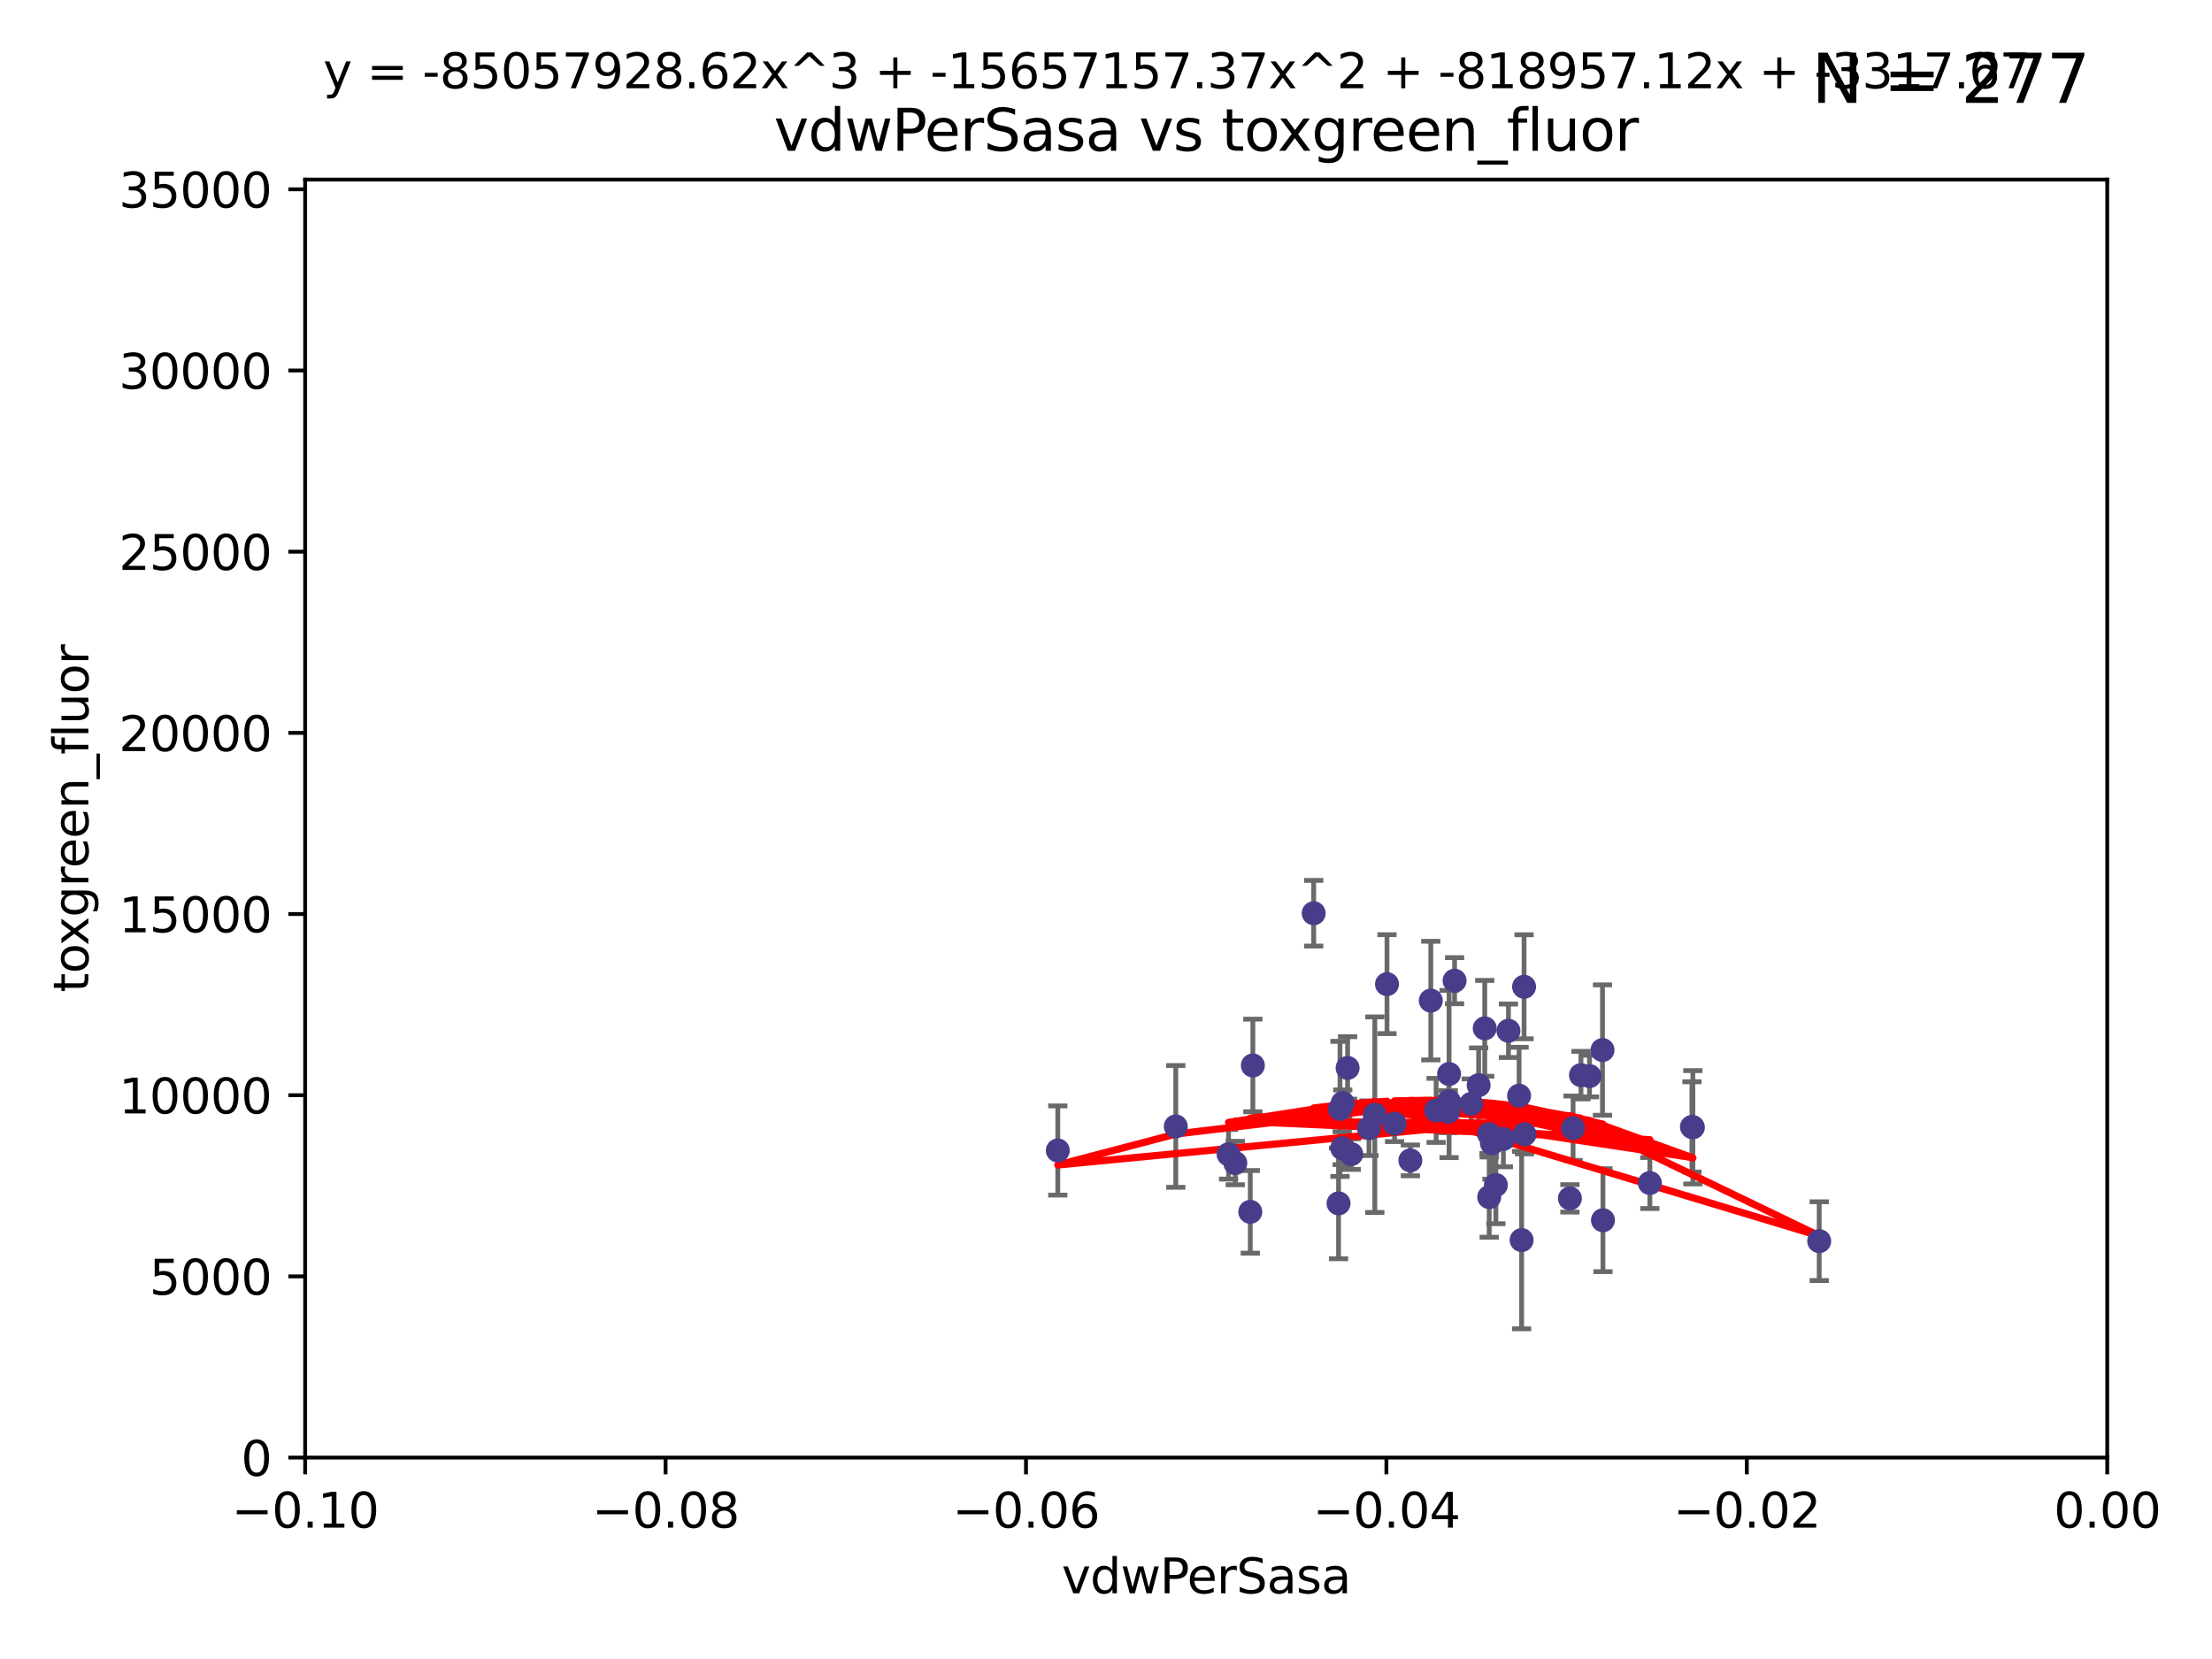 <?xml version="1.0" encoding="utf-8" standalone="no"?>
<!DOCTYPE svg PUBLIC "-//W3C//DTD SVG 1.1//EN"
  "http://www.w3.org/Graphics/SVG/1.1/DTD/svg11.dtd">
<svg xmlns:xlink="http://www.w3.org/1999/xlink" width="460.8pt" height="345.6pt" viewBox="0 0 460.8 345.6" xmlns="http://www.w3.org/2000/svg" version="1.1">
 <defs>
  <style type="text/css">*{stroke-linejoin: round; stroke-linecap: butt}</style>
 </defs>
 <g id="figure_1">
  <g id="patch_1">
   <path d="M 0 345.6 
L 460.8 345.6 
L 460.8 0 
L 0 0 
z
" style="fill: #ffffff"/>
  </g>
  <g id="axes_1">
   <g id="patch_2">
    <path d="M 63.571 303.64 
L 438.975 303.64 
L 438.975 37.411 
L 63.571 37.411 
z
" style="fill: #ffffff"/>
   </g>
   <g id="PathCollection_1">
    <defs>
     <path id="mbfa18b7a3e" d="M 0 1.118 
C 0.297 1.118 0.581 1 0.791 0.791 
C 1 0.581 1.118 0.297 1.118 0 
C 1.118 -0.297 1 -0.581 0.791 -0.791 
C 0.581 -1 0.297 -1.118 0 -1.118 
C -0.297 -1.118 -0.581 -1 -0.791 -0.791 
C -1 -0.581 -1.118 -0.297 -1.118 0 
C -1.118 0.297 -1 0.581 -0.791 0.791 
C -0.581 1 -0.297 1.118 0 1.118 
z
" style="stroke: #483d8b"/>
    </defs>
    <g clip-path="url(#pe8ae31468f)">
     <use xlink:href="#mbfa18b7a3e" x="301.869" y="223.736" style="fill: #483d8b; stroke: #483d8b"/>
     <use xlink:href="#mbfa18b7a3e" x="327.701" y="235.028" style="fill: #483d8b; stroke: #483d8b"/>
     <use xlink:href="#mbfa18b7a3e" x="299.173" y="231.316" style="fill: #483d8b; stroke: #483d8b"/>
     <use xlink:href="#mbfa18b7a3e" x="255.931" y="240.453" style="fill: #483d8b; stroke: #483d8b"/>
     <use xlink:href="#mbfa18b7a3e" x="279.718" y="229.77" style="fill: #483d8b; stroke: #483d8b"/>
     <use xlink:href="#mbfa18b7a3e" x="273.667" y="190.244" style="fill: #483d8b; stroke: #483d8b"/>
     <use xlink:href="#mbfa18b7a3e" x="314.237" y="214.727" style="fill: #483d8b; stroke: #483d8b"/>
     <use xlink:href="#mbfa18b7a3e" x="329.345" y="223.968" style="fill: #483d8b; stroke: #483d8b"/>
     <use xlink:href="#mbfa18b7a3e" x="309.299" y="214.218" style="fill: #483d8b; stroke: #483d8b"/>
     <use xlink:href="#mbfa18b7a3e" x="301.816" y="229.425" style="fill: #483d8b; stroke: #483d8b"/>
     <use xlink:href="#mbfa18b7a3e" x="279.141" y="231.002" style="fill: #483d8b; stroke: #483d8b"/>
     <use xlink:href="#mbfa18b7a3e" x="310.205" y="236.266" style="fill: #483d8b; stroke: #483d8b"/>
     <use xlink:href="#mbfa18b7a3e" x="313.18" y="237.253" style="fill: #483d8b; stroke: #483d8b"/>
     <use xlink:href="#mbfa18b7a3e" x="317.493" y="205.563" style="fill: #483d8b; stroke: #483d8b"/>
     <use xlink:href="#mbfa18b7a3e" x="316.454" y="228.253" style="fill: #483d8b; stroke: #483d8b"/>
     <use xlink:href="#mbfa18b7a3e" x="301.711" y="231.584" style="fill: #483d8b; stroke: #483d8b"/>
     <use xlink:href="#mbfa18b7a3e" x="290.515" y="234.086" style="fill: #483d8b; stroke: #483d8b"/>
     <use xlink:href="#mbfa18b7a3e" x="298.061" y="208.443" style="fill: #483d8b; stroke: #483d8b"/>
     <use xlink:href="#mbfa18b7a3e" x="352.658" y="234.834" style="fill: #483d8b; stroke: #483d8b"/>
     <use xlink:href="#mbfa18b7a3e" x="310.23" y="249.375" style="fill: #483d8b; stroke: #483d8b"/>
     <use xlink:href="#mbfa18b7a3e" x="260.456" y="252.451" style="fill: #483d8b; stroke: #483d8b"/>
     <use xlink:href="#mbfa18b7a3e" x="343.696" y="246.444" style="fill: #483d8b; stroke: #483d8b"/>
     <use xlink:href="#mbfa18b7a3e" x="257.336" y="242.282" style="fill: #483d8b; stroke: #483d8b"/>
     <use xlink:href="#mbfa18b7a3e" x="333.831" y="218.744" style="fill: #483d8b; stroke: #483d8b"/>
     <use xlink:href="#mbfa18b7a3e" x="278.845" y="250.686" style="fill: #483d8b; stroke: #483d8b"/>
     <use xlink:href="#mbfa18b7a3e" x="285.181" y="235.033" style="fill: #483d8b; stroke: #483d8b"/>
     <use xlink:href="#mbfa18b7a3e" x="333.925" y="254.194" style="fill: #483d8b; stroke: #483d8b"/>
     <use xlink:href="#mbfa18b7a3e" x="317.592" y="236.297" style="fill: #483d8b; stroke: #483d8b"/>
     <use xlink:href="#mbfa18b7a3e" x="279.611" y="239.188" style="fill: #483d8b; stroke: #483d8b"/>
     <use xlink:href="#mbfa18b7a3e" x="352.463" y="234.753" style="fill: #483d8b; stroke: #483d8b"/>
     <use xlink:href="#mbfa18b7a3e" x="331.126" y="224.171" style="fill: #483d8b; stroke: #483d8b"/>
     <use xlink:href="#mbfa18b7a3e" x="311.615" y="246.865" style="fill: #483d8b; stroke: #483d8b"/>
     <use xlink:href="#mbfa18b7a3e" x="308.028" y="226.066" style="fill: #483d8b; stroke: #483d8b"/>
     <use xlink:href="#mbfa18b7a3e" x="281.49" y="240.422" style="fill: #483d8b; stroke: #483d8b"/>
     <use xlink:href="#mbfa18b7a3e" x="288.936" y="205.017" style="fill: #483d8b; stroke: #483d8b"/>
     <use xlink:href="#mbfa18b7a3e" x="280.73" y="222.466" style="fill: #483d8b; stroke: #483d8b"/>
     <use xlink:href="#mbfa18b7a3e" x="310.802" y="238.155" style="fill: #483d8b; stroke: #483d8b"/>
     <use xlink:href="#mbfa18b7a3e" x="260.994" y="221.952" style="fill: #483d8b; stroke: #483d8b"/>
     <use xlink:href="#mbfa18b7a3e" x="306.484" y="229.951" style="fill: #483d8b; stroke: #483d8b"/>
     <use xlink:href="#mbfa18b7a3e" x="293.802" y="241.729" style="fill: #483d8b; stroke: #483d8b"/>
     <use xlink:href="#mbfa18b7a3e" x="316.984" y="258.335" style="fill: #483d8b; stroke: #483d8b"/>
     <use xlink:href="#mbfa18b7a3e" x="303.016" y="204.297" style="fill: #483d8b; stroke: #483d8b"/>
     <use xlink:href="#mbfa18b7a3e" x="244.936" y="234.653" style="fill: #483d8b; stroke: #483d8b"/>
     <use xlink:href="#mbfa18b7a3e" x="220.359" y="239.668" style="fill: #483d8b; stroke: #483d8b"/>
     <use xlink:href="#mbfa18b7a3e" x="327.041" y="249.644" style="fill: #483d8b; stroke: #483d8b"/>
     <use xlink:href="#mbfa18b7a3e" x="378.974" y="258.553" style="fill: #483d8b; stroke: #483d8b"/>
     <use xlink:href="#mbfa18b7a3e" x="286.397" y="232.21" style="fill: #483d8b; stroke: #483d8b"/>
    </g>
   </g>
   <g id="matplotlib.axis_1">
    <g id="xtick_1">
     <g id="line2d_1">
      <defs>
       <path id="m1eb81e804b" d="M 0 0 
L 0 3.5 
" style="stroke: #000000; stroke-width: 0.8"/>
      </defs>
      <g>
       <use xlink:href="#m1eb81e804b" x="63.571" y="303.64" style="stroke: #000000; stroke-width: 0.8"/>
      </g>
     </g>
     <g id="text_1">
      <!-- −0.10 -->
      <g transform="translate(48.249 318.238)scale(0.1 -0.1)">
       <defs>
        <path id="DejaVuSans-2212" d="M 678 2272 
L 4684 2272 
L 4684 1741 
L 678 1741 
L 678 2272 
z
" transform="scale(0.016)"/>
        <path id="DejaVuSans-30" d="M 2034 4250 
Q 1547 4250 1301 3770 
Q 1056 3291 1056 2328 
Q 1056 1369 1301 889 
Q 1547 409 2034 409 
Q 2525 409 2770 889 
Q 3016 1369 3016 2328 
Q 3016 3291 2770 3770 
Q 2525 4250 2034 4250 
z
M 2034 4750 
Q 2819 4750 3233 4129 
Q 3647 3509 3647 2328 
Q 3647 1150 3233 529 
Q 2819 -91 2034 -91 
Q 1250 -91 836 529 
Q 422 1150 422 2328 
Q 422 3509 836 4129 
Q 1250 4750 2034 4750 
z
" transform="scale(0.016)"/>
        <path id="DejaVuSans-2e" d="M 684 794 
L 1344 794 
L 1344 0 
L 684 0 
L 684 794 
z
" transform="scale(0.016)"/>
        <path id="DejaVuSans-31" d="M 794 531 
L 1825 531 
L 1825 4091 
L 703 3866 
L 703 4441 
L 1819 4666 
L 2450 4666 
L 2450 531 
L 3481 531 
L 3481 0 
L 794 0 
L 794 531 
z
" transform="scale(0.016)"/>
       </defs>
       <use xlink:href="#DejaVuSans-2212"/>
       <use xlink:href="#DejaVuSans-30" x="83.789"/>
       <use xlink:href="#DejaVuSans-2e" x="147.412"/>
       <use xlink:href="#DejaVuSans-31" x="179.199"/>
       <use xlink:href="#DejaVuSans-30" x="242.822"/>
      </g>
     </g>
    </g>
    <g id="xtick_2">
     <g id="line2d_2">
      <g>
       <use xlink:href="#m1eb81e804b" x="138.652" y="303.64" style="stroke: #000000; stroke-width: 0.8"/>
      </g>
     </g>
     <g id="text_2">
      <!-- −0.08 -->
      <g transform="translate(123.329 318.238)scale(0.1 -0.1)">
       <defs>
        <path id="DejaVuSans-38" d="M 2034 2216 
Q 1584 2216 1326 1975 
Q 1069 1734 1069 1313 
Q 1069 891 1326 650 
Q 1584 409 2034 409 
Q 2484 409 2743 651 
Q 3003 894 3003 1313 
Q 3003 1734 2745 1975 
Q 2488 2216 2034 2216 
z
M 1403 2484 
Q 997 2584 770 2862 
Q 544 3141 544 3541 
Q 544 4100 942 4425 
Q 1341 4750 2034 4750 
Q 2731 4750 3128 4425 
Q 3525 4100 3525 3541 
Q 3525 3141 3298 2862 
Q 3072 2584 2669 2484 
Q 3125 2378 3379 2068 
Q 3634 1759 3634 1313 
Q 3634 634 3220 271 
Q 2806 -91 2034 -91 
Q 1263 -91 848 271 
Q 434 634 434 1313 
Q 434 1759 690 2068 
Q 947 2378 1403 2484 
z
M 1172 3481 
Q 1172 3119 1398 2916 
Q 1625 2713 2034 2713 
Q 2441 2713 2670 2916 
Q 2900 3119 2900 3481 
Q 2900 3844 2670 4047 
Q 2441 4250 2034 4250 
Q 1625 4250 1398 4047 
Q 1172 3844 1172 3481 
z
" transform="scale(0.016)"/>
       </defs>
       <use xlink:href="#DejaVuSans-2212"/>
       <use xlink:href="#DejaVuSans-30" x="83.789"/>
       <use xlink:href="#DejaVuSans-2e" x="147.412"/>
       <use xlink:href="#DejaVuSans-30" x="179.199"/>
       <use xlink:href="#DejaVuSans-38" x="242.822"/>
      </g>
     </g>
    </g>
    <g id="xtick_3">
     <g id="line2d_3">
      <g>
       <use xlink:href="#m1eb81e804b" x="213.733" y="303.64" style="stroke: #000000; stroke-width: 0.8"/>
      </g>
     </g>
     <g id="text_3">
      <!-- −0.06 -->
      <g transform="translate(198.41 318.238)scale(0.1 -0.1)">
       <defs>
        <path id="DejaVuSans-36" d="M 2113 2584 
Q 1688 2584 1439 2293 
Q 1191 2003 1191 1497 
Q 1191 994 1439 701 
Q 1688 409 2113 409 
Q 2538 409 2786 701 
Q 3034 994 3034 1497 
Q 3034 2003 2786 2293 
Q 2538 2584 2113 2584 
z
M 3366 4563 
L 3366 3988 
Q 3128 4100 2886 4159 
Q 2644 4219 2406 4219 
Q 1781 4219 1451 3797 
Q 1122 3375 1075 2522 
Q 1259 2794 1537 2939 
Q 1816 3084 2150 3084 
Q 2853 3084 3261 2657 
Q 3669 2231 3669 1497 
Q 3669 778 3244 343 
Q 2819 -91 2113 -91 
Q 1303 -91 875 529 
Q 447 1150 447 2328 
Q 447 3434 972 4092 
Q 1497 4750 2381 4750 
Q 2619 4750 2861 4703 
Q 3103 4656 3366 4563 
z
" transform="scale(0.016)"/>
       </defs>
       <use xlink:href="#DejaVuSans-2212"/>
       <use xlink:href="#DejaVuSans-30" x="83.789"/>
       <use xlink:href="#DejaVuSans-2e" x="147.412"/>
       <use xlink:href="#DejaVuSans-30" x="179.199"/>
       <use xlink:href="#DejaVuSans-36" x="242.822"/>
      </g>
     </g>
    </g>
    <g id="xtick_4">
     <g id="line2d_4">
      <g>
       <use xlink:href="#m1eb81e804b" x="288.813" y="303.64" style="stroke: #000000; stroke-width: 0.8"/>
      </g>
     </g>
     <g id="text_4">
      <!-- −0.04 -->
      <g transform="translate(273.491 318.238)scale(0.1 -0.1)">
       <defs>
        <path id="DejaVuSans-34" d="M 2419 4116 
L 825 1625 
L 2419 1625 
L 2419 4116 
z
M 2253 4666 
L 3047 4666 
L 3047 1625 
L 3713 1625 
L 3713 1100 
L 3047 1100 
L 3047 0 
L 2419 0 
L 2419 1100 
L 313 1100 
L 313 1709 
L 2253 4666 
z
" transform="scale(0.016)"/>
       </defs>
       <use xlink:href="#DejaVuSans-2212"/>
       <use xlink:href="#DejaVuSans-30" x="83.789"/>
       <use xlink:href="#DejaVuSans-2e" x="147.412"/>
       <use xlink:href="#DejaVuSans-30" x="179.199"/>
       <use xlink:href="#DejaVuSans-34" x="242.822"/>
      </g>
     </g>
    </g>
    <g id="xtick_5">
     <g id="line2d_5">
      <g>
       <use xlink:href="#m1eb81e804b" x="363.894" y="303.64" style="stroke: #000000; stroke-width: 0.8"/>
      </g>
     </g>
     <g id="text_5">
      <!-- −0.02 -->
      <g transform="translate(348.572 318.238)scale(0.1 -0.1)">
       <defs>
        <path id="DejaVuSans-32" d="M 1228 531 
L 3431 531 
L 3431 0 
L 469 0 
L 469 531 
Q 828 903 1448 1529 
Q 2069 2156 2228 2338 
Q 2531 2678 2651 2914 
Q 2772 3150 2772 3378 
Q 2772 3750 2511 3984 
Q 2250 4219 1831 4219 
Q 1534 4219 1204 4116 
Q 875 4013 500 3803 
L 500 4441 
Q 881 4594 1212 4672 
Q 1544 4750 1819 4750 
Q 2544 4750 2975 4387 
Q 3406 4025 3406 3419 
Q 3406 3131 3298 2873 
Q 3191 2616 2906 2266 
Q 2828 2175 2409 1742 
Q 1991 1309 1228 531 
z
" transform="scale(0.016)"/>
       </defs>
       <use xlink:href="#DejaVuSans-2212"/>
       <use xlink:href="#DejaVuSans-30" x="83.789"/>
       <use xlink:href="#DejaVuSans-2e" x="147.412"/>
       <use xlink:href="#DejaVuSans-30" x="179.199"/>
       <use xlink:href="#DejaVuSans-32" x="242.822"/>
      </g>
     </g>
    </g>
    <g id="xtick_6">
     <g id="line2d_6">
      <g>
       <use xlink:href="#m1eb81e804b" x="438.975" y="303.64" style="stroke: #000000; stroke-width: 0.8"/>
      </g>
     </g>
     <g id="text_6">
      <!-- 0.00 -->
      <g transform="translate(427.842 318.238)scale(0.1 -0.1)">
       <use xlink:href="#DejaVuSans-30"/>
       <use xlink:href="#DejaVuSans-2e" x="63.623"/>
       <use xlink:href="#DejaVuSans-30" x="95.41"/>
       <use xlink:href="#DejaVuSans-30" x="159.033"/>
      </g>
     </g>
    </g>
    <g id="text_7">
     <!-- vdwPerSasa -->
     <g transform="translate(221.178 331.917)scale(0.1 -0.1)">
      <defs>
       <path id="DejaVuSans-76" d="M 191 3500 
L 800 3500 
L 1894 563 
L 2988 3500 
L 3597 3500 
L 2284 0 
L 1503 0 
L 191 3500 
z
" transform="scale(0.016)"/>
       <path id="DejaVuSans-64" d="M 2906 2969 
L 2906 4863 
L 3481 4863 
L 3481 0 
L 2906 0 
L 2906 525 
Q 2725 213 2448 61 
Q 2172 -91 1784 -91 
Q 1150 -91 751 415 
Q 353 922 353 1747 
Q 353 2572 751 3078 
Q 1150 3584 1784 3584 
Q 2172 3584 2448 3432 
Q 2725 3281 2906 2969 
z
M 947 1747 
Q 947 1113 1208 752 
Q 1469 391 1925 391 
Q 2381 391 2643 752 
Q 2906 1113 2906 1747 
Q 2906 2381 2643 2742 
Q 2381 3103 1925 3103 
Q 1469 3103 1208 2742 
Q 947 2381 947 1747 
z
" transform="scale(0.016)"/>
       <path id="DejaVuSans-77" d="M 269 3500 
L 844 3500 
L 1563 769 
L 2278 3500 
L 2956 3500 
L 3675 769 
L 4391 3500 
L 4966 3500 
L 4050 0 
L 3372 0 
L 2619 2869 
L 1863 0 
L 1184 0 
L 269 3500 
z
" transform="scale(0.016)"/>
       <path id="DejaVuSans-50" d="M 1259 4147 
L 1259 2394 
L 2053 2394 
Q 2494 2394 2734 2622 
Q 2975 2850 2975 3272 
Q 2975 3691 2734 3919 
Q 2494 4147 2053 4147 
L 1259 4147 
z
M 628 4666 
L 2053 4666 
Q 2838 4666 3239 4311 
Q 3641 3956 3641 3272 
Q 3641 2581 3239 2228 
Q 2838 1875 2053 1875 
L 1259 1875 
L 1259 0 
L 628 0 
L 628 4666 
z
" transform="scale(0.016)"/>
       <path id="DejaVuSans-65" d="M 3597 1894 
L 3597 1613 
L 953 1613 
Q 991 1019 1311 708 
Q 1631 397 2203 397 
Q 2534 397 2845 478 
Q 3156 559 3463 722 
L 3463 178 
Q 3153 47 2828 -22 
Q 2503 -91 2169 -91 
Q 1331 -91 842 396 
Q 353 884 353 1716 
Q 353 2575 817 3079 
Q 1281 3584 2069 3584 
Q 2775 3584 3186 3129 
Q 3597 2675 3597 1894 
z
M 3022 2063 
Q 3016 2534 2758 2815 
Q 2500 3097 2075 3097 
Q 1594 3097 1305 2825 
Q 1016 2553 972 2059 
L 3022 2063 
z
" transform="scale(0.016)"/>
       <path id="DejaVuSans-72" d="M 2631 2963 
Q 2534 3019 2420 3045 
Q 2306 3072 2169 3072 
Q 1681 3072 1420 2755 
Q 1159 2438 1159 1844 
L 1159 0 
L 581 0 
L 581 3500 
L 1159 3500 
L 1159 2956 
Q 1341 3275 1631 3429 
Q 1922 3584 2338 3584 
Q 2397 3584 2469 3576 
Q 2541 3569 2628 3553 
L 2631 2963 
z
" transform="scale(0.016)"/>
       <path id="DejaVuSans-53" d="M 3425 4513 
L 3425 3897 
Q 3066 4069 2747 4153 
Q 2428 4238 2131 4238 
Q 1616 4238 1336 4038 
Q 1056 3838 1056 3469 
Q 1056 3159 1242 3001 
Q 1428 2844 1947 2747 
L 2328 2669 
Q 3034 2534 3370 2195 
Q 3706 1856 3706 1288 
Q 3706 609 3251 259 
Q 2797 -91 1919 -91 
Q 1588 -91 1214 -16 
Q 841 59 441 206 
L 441 856 
Q 825 641 1194 531 
Q 1563 422 1919 422 
Q 2459 422 2753 634 
Q 3047 847 3047 1241 
Q 3047 1584 2836 1778 
Q 2625 1972 2144 2069 
L 1759 2144 
Q 1053 2284 737 2584 
Q 422 2884 422 3419 
Q 422 4038 858 4394 
Q 1294 4750 2059 4750 
Q 2388 4750 2728 4690 
Q 3069 4631 3425 4513 
z
" transform="scale(0.016)"/>
       <path id="DejaVuSans-61" d="M 2194 1759 
Q 1497 1759 1228 1600 
Q 959 1441 959 1056 
Q 959 750 1161 570 
Q 1363 391 1709 391 
Q 2188 391 2477 730 
Q 2766 1069 2766 1631 
L 2766 1759 
L 2194 1759 
z
M 3341 1997 
L 3341 0 
L 2766 0 
L 2766 531 
Q 2569 213 2275 61 
Q 1981 -91 1556 -91 
Q 1019 -91 701 211 
Q 384 513 384 1019 
Q 384 1609 779 1909 
Q 1175 2209 1959 2209 
L 2766 2209 
L 2766 2266 
Q 2766 2663 2505 2880 
Q 2244 3097 1772 3097 
Q 1472 3097 1187 3025 
Q 903 2953 641 2809 
L 641 3341 
Q 956 3463 1253 3523 
Q 1550 3584 1831 3584 
Q 2591 3584 2966 3190 
Q 3341 2797 3341 1997 
z
" transform="scale(0.016)"/>
       <path id="DejaVuSans-73" d="M 2834 3397 
L 2834 2853 
Q 2591 2978 2328 3040 
Q 2066 3103 1784 3103 
Q 1356 3103 1142 2972 
Q 928 2841 928 2578 
Q 928 2378 1081 2264 
Q 1234 2150 1697 2047 
L 1894 2003 
Q 2506 1872 2764 1633 
Q 3022 1394 3022 966 
Q 3022 478 2636 193 
Q 2250 -91 1575 -91 
Q 1294 -91 989 -36 
Q 684 19 347 128 
L 347 722 
Q 666 556 975 473 
Q 1284 391 1588 391 
Q 1994 391 2212 530 
Q 2431 669 2431 922 
Q 2431 1156 2273 1281 
Q 2116 1406 1581 1522 
L 1381 1569 
Q 847 1681 609 1914 
Q 372 2147 372 2553 
Q 372 3047 722 3315 
Q 1072 3584 1716 3584 
Q 2034 3584 2315 3537 
Q 2597 3491 2834 3397 
z
" transform="scale(0.016)"/>
      </defs>
      <use xlink:href="#DejaVuSans-76"/>
      <use xlink:href="#DejaVuSans-64" x="59.18"/>
      <use xlink:href="#DejaVuSans-77" x="122.656"/>
      <use xlink:href="#DejaVuSans-50" x="204.443"/>
      <use xlink:href="#DejaVuSans-65" x="261.121"/>
      <use xlink:href="#DejaVuSans-72" x="322.645"/>
      <use xlink:href="#DejaVuSans-53" x="363.758"/>
      <use xlink:href="#DejaVuSans-61" x="427.234"/>
      <use xlink:href="#DejaVuSans-73" x="488.514"/>
      <use xlink:href="#DejaVuSans-61" x="540.613"/>
     </g>
    </g>
   </g>
   <g id="matplotlib.axis_2">
    <g id="ytick_1">
     <g id="line2d_7">
      <defs>
       <path id="mf9ffa6c374" d="M 0 0 
L -3.5 0 
" style="stroke: #000000; stroke-width: 0.8"/>
      </defs>
      <g>
       <use xlink:href="#mf9ffa6c374" x="63.571" y="303.64" style="stroke: #000000; stroke-width: 0.8"/>
      </g>
     </g>
     <g id="text_8">
      <!-- 0 -->
      <g transform="translate(50.209 307.439)scale(0.1 -0.1)">
       <use xlink:href="#DejaVuSans-30"/>
      </g>
     </g>
    </g>
    <g id="ytick_2">
     <g id="line2d_8">
      <g>
       <use xlink:href="#mf9ffa6c374" x="63.571" y="265.897" style="stroke: #000000; stroke-width: 0.8"/>
      </g>
     </g>
     <g id="text_9">
      <!-- 5000 -->
      <g transform="translate(31.121 269.696)scale(0.1 -0.1)">
       <defs>
        <path id="DejaVuSans-35" d="M 691 4666 
L 3169 4666 
L 3169 4134 
L 1269 4134 
L 1269 2991 
Q 1406 3038 1543 3061 
Q 1681 3084 1819 3084 
Q 2600 3084 3056 2656 
Q 3513 2228 3513 1497 
Q 3513 744 3044 326 
Q 2575 -91 1722 -91 
Q 1428 -91 1123 -41 
Q 819 9 494 109 
L 494 744 
Q 775 591 1075 516 
Q 1375 441 1709 441 
Q 2250 441 2565 725 
Q 2881 1009 2881 1497 
Q 2881 1984 2565 2268 
Q 2250 2553 1709 2553 
Q 1456 2553 1204 2497 
Q 953 2441 691 2322 
L 691 4666 
z
" transform="scale(0.016)"/>
       </defs>
       <use xlink:href="#DejaVuSans-35"/>
       <use xlink:href="#DejaVuSans-30" x="63.623"/>
       <use xlink:href="#DejaVuSans-30" x="127.246"/>
       <use xlink:href="#DejaVuSans-30" x="190.869"/>
      </g>
     </g>
    </g>
    <g id="ytick_3">
     <g id="line2d_9">
      <g>
       <use xlink:href="#mf9ffa6c374" x="63.571" y="228.154" style="stroke: #000000; stroke-width: 0.8"/>
      </g>
     </g>
     <g id="text_10">
      <!-- 10000 -->
      <g transform="translate(24.759 231.953)scale(0.1 -0.1)">
       <use xlink:href="#DejaVuSans-31"/>
       <use xlink:href="#DejaVuSans-30" x="63.623"/>
       <use xlink:href="#DejaVuSans-30" x="127.246"/>
       <use xlink:href="#DejaVuSans-30" x="190.869"/>
       <use xlink:href="#DejaVuSans-30" x="254.492"/>
      </g>
     </g>
    </g>
    <g id="ytick_4">
     <g id="line2d_10">
      <g>
       <use xlink:href="#mf9ffa6c374" x="63.571" y="190.411" style="stroke: #000000; stroke-width: 0.8"/>
      </g>
     </g>
     <g id="text_11">
      <!-- 15000 -->
      <g transform="translate(24.759 194.21)scale(0.1 -0.1)">
       <use xlink:href="#DejaVuSans-31"/>
       <use xlink:href="#DejaVuSans-35" x="63.623"/>
       <use xlink:href="#DejaVuSans-30" x="127.246"/>
       <use xlink:href="#DejaVuSans-30" x="190.869"/>
       <use xlink:href="#DejaVuSans-30" x="254.492"/>
      </g>
     </g>
    </g>
    <g id="ytick_5">
     <g id="line2d_11">
      <g>
       <use xlink:href="#mf9ffa6c374" x="63.571" y="152.668" style="stroke: #000000; stroke-width: 0.8"/>
      </g>
     </g>
     <g id="text_12">
      <!-- 20000 -->
      <g transform="translate(24.759 156.467)scale(0.1 -0.1)">
       <use xlink:href="#DejaVuSans-32"/>
       <use xlink:href="#DejaVuSans-30" x="63.623"/>
       <use xlink:href="#DejaVuSans-30" x="127.246"/>
       <use xlink:href="#DejaVuSans-30" x="190.869"/>
       <use xlink:href="#DejaVuSans-30" x="254.492"/>
      </g>
     </g>
    </g>
    <g id="ytick_6">
     <g id="line2d_12">
      <g>
       <use xlink:href="#mf9ffa6c374" x="63.571" y="114.925" style="stroke: #000000; stroke-width: 0.8"/>
      </g>
     </g>
     <g id="text_13">
      <!-- 25000 -->
      <g transform="translate(24.759 118.724)scale(0.1 -0.1)">
       <use xlink:href="#DejaVuSans-32"/>
       <use xlink:href="#DejaVuSans-35" x="63.623"/>
       <use xlink:href="#DejaVuSans-30" x="127.246"/>
       <use xlink:href="#DejaVuSans-30" x="190.869"/>
       <use xlink:href="#DejaVuSans-30" x="254.492"/>
      </g>
     </g>
    </g>
    <g id="ytick_7">
     <g id="line2d_13">
      <g>
       <use xlink:href="#mf9ffa6c374" x="63.571" y="77.181" style="stroke: #000000; stroke-width: 0.8"/>
      </g>
     </g>
     <g id="text_14">
      <!-- 30000 -->
      <g transform="translate(24.759 80.981)scale(0.1 -0.1)">
       <defs>
        <path id="DejaVuSans-33" d="M 2597 2516 
Q 3050 2419 3304 2112 
Q 3559 1806 3559 1356 
Q 3559 666 3084 287 
Q 2609 -91 1734 -91 
Q 1441 -91 1130 -33 
Q 819 25 488 141 
L 488 750 
Q 750 597 1062 519 
Q 1375 441 1716 441 
Q 2309 441 2620 675 
Q 2931 909 2931 1356 
Q 2931 1769 2642 2001 
Q 2353 2234 1838 2234 
L 1294 2234 
L 1294 2753 
L 1863 2753 
Q 2328 2753 2575 2939 
Q 2822 3125 2822 3475 
Q 2822 3834 2567 4026 
Q 2313 4219 1838 4219 
Q 1578 4219 1281 4162 
Q 984 4106 628 3988 
L 628 4550 
Q 988 4650 1302 4700 
Q 1616 4750 1894 4750 
Q 2613 4750 3031 4423 
Q 3450 4097 3450 3541 
Q 3450 3153 3228 2886 
Q 3006 2619 2597 2516 
z
" transform="scale(0.016)"/>
       </defs>
       <use xlink:href="#DejaVuSans-33"/>
       <use xlink:href="#DejaVuSans-30" x="63.623"/>
       <use xlink:href="#DejaVuSans-30" x="127.246"/>
       <use xlink:href="#DejaVuSans-30" x="190.869"/>
       <use xlink:href="#DejaVuSans-30" x="254.492"/>
      </g>
     </g>
    </g>
    <g id="ytick_8">
     <g id="line2d_14">
      <g>
       <use xlink:href="#mf9ffa6c374" x="63.571" y="39.438" style="stroke: #000000; stroke-width: 0.8"/>
      </g>
     </g>
     <g id="text_15">
      <!-- 35000 -->
      <g transform="translate(24.759 43.238)scale(0.1 -0.1)">
       <use xlink:href="#DejaVuSans-33"/>
       <use xlink:href="#DejaVuSans-35" x="63.623"/>
       <use xlink:href="#DejaVuSans-30" x="127.246"/>
       <use xlink:href="#DejaVuSans-30" x="190.869"/>
       <use xlink:href="#DejaVuSans-30" x="254.492"/>
      </g>
     </g>
    </g>
    <g id="text_16">
     <!-- toxgreen_fluor -->
     <g transform="translate(18.401 206.72)rotate(-90)scale(0.1 -0.1)">
      <defs>
       <path id="DejaVuSans-74" d="M 1172 4494 
L 1172 3500 
L 2356 3500 
L 2356 3053 
L 1172 3053 
L 1172 1153 
Q 1172 725 1289 603 
Q 1406 481 1766 481 
L 2356 481 
L 2356 0 
L 1766 0 
Q 1100 0 847 248 
Q 594 497 594 1153 
L 594 3053 
L 172 3053 
L 172 3500 
L 594 3500 
L 594 4494 
L 1172 4494 
z
" transform="scale(0.016)"/>
       <path id="DejaVuSans-6f" d="M 1959 3097 
Q 1497 3097 1228 2736 
Q 959 2375 959 1747 
Q 959 1119 1226 758 
Q 1494 397 1959 397 
Q 2419 397 2687 759 
Q 2956 1122 2956 1747 
Q 2956 2369 2687 2733 
Q 2419 3097 1959 3097 
z
M 1959 3584 
Q 2709 3584 3137 3096 
Q 3566 2609 3566 1747 
Q 3566 888 3137 398 
Q 2709 -91 1959 -91 
Q 1206 -91 779 398 
Q 353 888 353 1747 
Q 353 2609 779 3096 
Q 1206 3584 1959 3584 
z
" transform="scale(0.016)"/>
       <path id="DejaVuSans-78" d="M 3513 3500 
L 2247 1797 
L 3578 0 
L 2900 0 
L 1881 1375 
L 863 0 
L 184 0 
L 1544 1831 
L 300 3500 
L 978 3500 
L 1906 2253 
L 2834 3500 
L 3513 3500 
z
" transform="scale(0.016)"/>
       <path id="DejaVuSans-67" d="M 2906 1791 
Q 2906 2416 2648 2759 
Q 2391 3103 1925 3103 
Q 1463 3103 1205 2759 
Q 947 2416 947 1791 
Q 947 1169 1205 825 
Q 1463 481 1925 481 
Q 2391 481 2648 825 
Q 2906 1169 2906 1791 
z
M 3481 434 
Q 3481 -459 3084 -895 
Q 2688 -1331 1869 -1331 
Q 1566 -1331 1297 -1286 
Q 1028 -1241 775 -1147 
L 775 -588 
Q 1028 -725 1275 -790 
Q 1522 -856 1778 -856 
Q 2344 -856 2625 -561 
Q 2906 -266 2906 331 
L 2906 616 
Q 2728 306 2450 153 
Q 2172 0 1784 0 
Q 1141 0 747 490 
Q 353 981 353 1791 
Q 353 2603 747 3093 
Q 1141 3584 1784 3584 
Q 2172 3584 2450 3431 
Q 2728 3278 2906 2969 
L 2906 3500 
L 3481 3500 
L 3481 434 
z
" transform="scale(0.016)"/>
       <path id="DejaVuSans-6e" d="M 3513 2113 
L 3513 0 
L 2938 0 
L 2938 2094 
Q 2938 2591 2744 2837 
Q 2550 3084 2163 3084 
Q 1697 3084 1428 2787 
Q 1159 2491 1159 1978 
L 1159 0 
L 581 0 
L 581 3500 
L 1159 3500 
L 1159 2956 
Q 1366 3272 1645 3428 
Q 1925 3584 2291 3584 
Q 2894 3584 3203 3211 
Q 3513 2838 3513 2113 
z
" transform="scale(0.016)"/>
       <path id="DejaVuSans-5f" d="M 3263 -1063 
L 3263 -1509 
L -63 -1509 
L -63 -1063 
L 3263 -1063 
z
" transform="scale(0.016)"/>
       <path id="DejaVuSans-66" d="M 2375 4863 
L 2375 4384 
L 1825 4384 
Q 1516 4384 1395 4259 
Q 1275 4134 1275 3809 
L 1275 3500 
L 2222 3500 
L 2222 3053 
L 1275 3053 
L 1275 0 
L 697 0 
L 697 3053 
L 147 3053 
L 147 3500 
L 697 3500 
L 697 3744 
Q 697 4328 969 4595 
Q 1241 4863 1831 4863 
L 2375 4863 
z
" transform="scale(0.016)"/>
       <path id="DejaVuSans-6c" d="M 603 4863 
L 1178 4863 
L 1178 0 
L 603 0 
L 603 4863 
z
" transform="scale(0.016)"/>
       <path id="DejaVuSans-75" d="M 544 1381 
L 544 3500 
L 1119 3500 
L 1119 1403 
Q 1119 906 1312 657 
Q 1506 409 1894 409 
Q 2359 409 2629 706 
Q 2900 1003 2900 1516 
L 2900 3500 
L 3475 3500 
L 3475 0 
L 2900 0 
L 2900 538 
Q 2691 219 2414 64 
Q 2138 -91 1772 -91 
Q 1169 -91 856 284 
Q 544 659 544 1381 
z
M 1991 3584 
L 1991 3584 
z
" transform="scale(0.016)"/>
      </defs>
      <use xlink:href="#DejaVuSans-74"/>
      <use xlink:href="#DejaVuSans-6f" x="39.209"/>
      <use xlink:href="#DejaVuSans-78" x="97.266"/>
      <use xlink:href="#DejaVuSans-67" x="156.445"/>
      <use xlink:href="#DejaVuSans-72" x="219.922"/>
      <use xlink:href="#DejaVuSans-65" x="258.785"/>
      <use xlink:href="#DejaVuSans-65" x="320.309"/>
      <use xlink:href="#DejaVuSans-6e" x="381.832"/>
      <use xlink:href="#DejaVuSans-5f" x="445.211"/>
      <use xlink:href="#DejaVuSans-66" x="495.211"/>
      <use xlink:href="#DejaVuSans-6c" x="530.416"/>
      <use xlink:href="#DejaVuSans-75" x="558.199"/>
      <use xlink:href="#DejaVuSans-6f" x="621.578"/>
      <use xlink:href="#DejaVuSans-72" x="682.76"/>
     </g>
    </g>
   </g>
   <g id="LineCollection_1">
    <path d="M 301.869 241.154 
L 301.869 206.318 
" clip-path="url(#pe8ae31468f)" style="fill: none; stroke: #696969"/>
    <path d="M 327.701 241.739 
L 327.701 228.317 
" clip-path="url(#pe8ae31468f)" style="fill: none; stroke: #696969"/>
    <path d="M 299.173 237.99 
L 299.173 224.641 
" clip-path="url(#pe8ae31468f)" style="fill: none; stroke: #696969"/>
    <path d="M 255.931 245.626 
L 255.931 235.281 
" clip-path="url(#pe8ae31468f)" style="fill: none; stroke: #696969"/>
    <path d="M 279.718 232.482 
L 279.718 227.057 
" clip-path="url(#pe8ae31468f)" style="fill: none; stroke: #696969"/>
    <path d="M 273.667 197.084 
L 273.667 183.404 
" clip-path="url(#pe8ae31468f)" style="fill: none; stroke: #696969"/>
    <path d="M 314.237 220.297 
L 314.237 209.156 
" clip-path="url(#pe8ae31468f)" style="fill: none; stroke: #696969"/>
    <path d="M 329.345 228.917 
L 329.345 219.019 
" clip-path="url(#pe8ae31468f)" style="fill: none; stroke: #696969"/>
    <path d="M 309.299 224.199 
L 309.299 204.238 
" clip-path="url(#pe8ae31468f)" style="fill: none; stroke: #696969"/>
    <path d="M 301.816 234.422 
L 301.816 224.428 
" clip-path="url(#pe8ae31468f)" style="fill: none; stroke: #696969"/>
    <path d="M 279.141 245.072 
L 279.141 216.932 
" clip-path="url(#pe8ae31468f)" style="fill: none; stroke: #696969"/>
    <path d="M 310.205 240.272 
L 310.205 232.259 
" clip-path="url(#pe8ae31468f)" style="fill: none; stroke: #696969"/>
    <path d="M 313.18 243.059 
L 313.18 231.446 
" clip-path="url(#pe8ae31468f)" style="fill: none; stroke: #696969"/>
    <path d="M 317.493 216.397 
L 317.493 194.729 
" clip-path="url(#pe8ae31468f)" style="fill: none; stroke: #696969"/>
    <path d="M 316.454 238.34 
L 316.454 218.166 
" clip-path="url(#pe8ae31468f)" style="fill: none; stroke: #696969"/>
    <path d="M 301.711 235.959 
L 301.711 227.209 
" clip-path="url(#pe8ae31468f)" style="fill: none; stroke: #696969"/>
    <path d="M 290.515 237.817 
L 290.515 230.356 
" clip-path="url(#pe8ae31468f)" style="fill: none; stroke: #696969"/>
    <path d="M 298.061 220.796 
L 298.061 196.09 
" clip-path="url(#pe8ae31468f)" style="fill: none; stroke: #696969"/>
    <path d="M 352.658 246.641 
L 352.658 223.027 
" clip-path="url(#pe8ae31468f)" style="fill: none; stroke: #696969"/>
    <path d="M 310.23 257.734 
L 310.23 241.015 
" clip-path="url(#pe8ae31468f)" style="fill: none; stroke: #696969"/>
    <path d="M 260.456 261.059 
L 260.456 243.844 
" clip-path="url(#pe8ae31468f)" style="fill: none; stroke: #696969"/>
    <path d="M 343.696 251.757 
L 343.696 241.132 
" clip-path="url(#pe8ae31468f)" style="fill: none; stroke: #696969"/>
    <path d="M 257.336 246.804 
L 257.336 237.76 
" clip-path="url(#pe8ae31468f)" style="fill: none; stroke: #696969"/>
    <path d="M 333.831 232.323 
L 333.831 205.165 
" clip-path="url(#pe8ae31468f)" style="fill: none; stroke: #696969"/>
    <path d="M 278.845 262.218 
L 278.845 239.155 
" clip-path="url(#pe8ae31468f)" style="fill: none; stroke: #696969"/>
    <path d="M 285.181 240.729 
L 285.181 229.338 
" clip-path="url(#pe8ae31468f)" style="fill: none; stroke: #696969"/>
    <path d="M 333.925 264.912 
L 333.925 243.475 
" clip-path="url(#pe8ae31468f)" style="fill: none; stroke: #696969"/>
    <path d="M 317.592 240.375 
L 317.592 232.22 
" clip-path="url(#pe8ae31468f)" style="fill: none; stroke: #696969"/>
    <path d="M 279.611 242.617 
L 279.611 235.758 
" clip-path="url(#pe8ae31468f)" style="fill: none; stroke: #696969"/>
    <path d="M 352.463 244.157 
L 352.463 225.349 
" clip-path="url(#pe8ae31468f)" style="fill: none; stroke: #696969"/>
    <path d="M 331.126 228.505 
L 331.126 219.838 
" clip-path="url(#pe8ae31468f)" style="fill: none; stroke: #696969"/>
    <path d="M 311.615 254.917 
L 311.615 238.814 
" clip-path="url(#pe8ae31468f)" style="fill: none; stroke: #696969"/>
    <path d="M 308.028 233.841 
L 308.028 218.291 
" clip-path="url(#pe8ae31468f)" style="fill: none; stroke: #696969"/>
    <path d="M 281.49 243.608 
L 281.49 237.237 
" clip-path="url(#pe8ae31468f)" style="fill: none; stroke: #696969"/>
    <path d="M 288.936 215.323 
L 288.936 194.711 
" clip-path="url(#pe8ae31468f)" style="fill: none; stroke: #696969"/>
    <path d="M 280.73 228.968 
L 280.73 215.964 
" clip-path="url(#pe8ae31468f)" style="fill: none; stroke: #696969"/>
    <path d="M 310.802 245.638 
L 310.802 230.673 
" clip-path="url(#pe8ae31468f)" style="fill: none; stroke: #696969"/>
    <path d="M 260.994 231.603 
L 260.994 212.302 
" clip-path="url(#pe8ae31468f)" style="fill: none; stroke: #696969"/>
    <path d="M 306.484 235.151 
L 306.484 224.751 
" clip-path="url(#pe8ae31468f)" style="fill: none; stroke: #696969"/>
    <path d="M 293.802 244.936 
L 293.802 238.522 
" clip-path="url(#pe8ae31468f)" style="fill: none; stroke: #696969"/>
    <path d="M 316.984 276.815 
L 316.984 239.855 
" clip-path="url(#pe8ae31468f)" style="fill: none; stroke: #696969"/>
    <path d="M 303.016 209.102 
L 303.016 199.491 
" clip-path="url(#pe8ae31468f)" style="fill: none; stroke: #696969"/>
    <path d="M 244.936 247.341 
L 244.936 221.966 
" clip-path="url(#pe8ae31468f)" style="fill: none; stroke: #696969"/>
    <path d="M 220.359 248.957 
L 220.359 230.379 
" clip-path="url(#pe8ae31468f)" style="fill: none; stroke: #696969"/>
    <path d="M 327.041 252.498 
L 327.041 246.79 
" clip-path="url(#pe8ae31468f)" style="fill: none; stroke: #696969"/>
    <path d="M 378.974 266.759 
L 378.974 250.347 
" clip-path="url(#pe8ae31468f)" style="fill: none; stroke: #696969"/>
    <path d="M 286.397 252.581 
L 286.397 211.839 
" clip-path="url(#pe8ae31468f)" style="fill: none; stroke: #696969"/>
   </g>
   <g id="line2d_15">
    <defs>
     <path id="mb0108dfa34" d="M 2 0 
L -2 -0 
" style="stroke: #696969"/>
    </defs>
    <g clip-path="url(#pe8ae31468f)">
     <use xlink:href="#mb0108dfa34" x="301.869" y="241.154" style="fill: #696969; stroke: #696969"/>
     <use xlink:href="#mb0108dfa34" x="327.701" y="241.739" style="fill: #696969; stroke: #696969"/>
     <use xlink:href="#mb0108dfa34" x="299.173" y="237.99" style="fill: #696969; stroke: #696969"/>
     <use xlink:href="#mb0108dfa34" x="255.931" y="245.626" style="fill: #696969; stroke: #696969"/>
     <use xlink:href="#mb0108dfa34" x="279.718" y="232.482" style="fill: #696969; stroke: #696969"/>
     <use xlink:href="#mb0108dfa34" x="273.667" y="197.084" style="fill: #696969; stroke: #696969"/>
     <use xlink:href="#mb0108dfa34" x="314.237" y="220.297" style="fill: #696969; stroke: #696969"/>
     <use xlink:href="#mb0108dfa34" x="329.345" y="228.917" style="fill: #696969; stroke: #696969"/>
     <use xlink:href="#mb0108dfa34" x="309.299" y="224.199" style="fill: #696969; stroke: #696969"/>
     <use xlink:href="#mb0108dfa34" x="301.816" y="234.422" style="fill: #696969; stroke: #696969"/>
     <use xlink:href="#mb0108dfa34" x="279.141" y="245.072" style="fill: #696969; stroke: #696969"/>
     <use xlink:href="#mb0108dfa34" x="310.205" y="240.272" style="fill: #696969; stroke: #696969"/>
     <use xlink:href="#mb0108dfa34" x="313.18" y="243.059" style="fill: #696969; stroke: #696969"/>
     <use xlink:href="#mb0108dfa34" x="317.493" y="216.397" style="fill: #696969; stroke: #696969"/>
     <use xlink:href="#mb0108dfa34" x="316.454" y="238.34" style="fill: #696969; stroke: #696969"/>
     <use xlink:href="#mb0108dfa34" x="301.711" y="235.959" style="fill: #696969; stroke: #696969"/>
     <use xlink:href="#mb0108dfa34" x="290.515" y="237.817" style="fill: #696969; stroke: #696969"/>
     <use xlink:href="#mb0108dfa34" x="298.061" y="220.796" style="fill: #696969; stroke: #696969"/>
     <use xlink:href="#mb0108dfa34" x="352.658" y="246.641" style="fill: #696969; stroke: #696969"/>
     <use xlink:href="#mb0108dfa34" x="310.23" y="257.734" style="fill: #696969; stroke: #696969"/>
     <use xlink:href="#mb0108dfa34" x="260.456" y="261.059" style="fill: #696969; stroke: #696969"/>
     <use xlink:href="#mb0108dfa34" x="343.696" y="251.757" style="fill: #696969; stroke: #696969"/>
     <use xlink:href="#mb0108dfa34" x="257.336" y="246.804" style="fill: #696969; stroke: #696969"/>
     <use xlink:href="#mb0108dfa34" x="333.831" y="232.323" style="fill: #696969; stroke: #696969"/>
     <use xlink:href="#mb0108dfa34" x="278.845" y="262.218" style="fill: #696969; stroke: #696969"/>
     <use xlink:href="#mb0108dfa34" x="285.181" y="240.729" style="fill: #696969; stroke: #696969"/>
     <use xlink:href="#mb0108dfa34" x="333.925" y="264.912" style="fill: #696969; stroke: #696969"/>
     <use xlink:href="#mb0108dfa34" x="317.592" y="240.375" style="fill: #696969; stroke: #696969"/>
     <use xlink:href="#mb0108dfa34" x="279.611" y="242.617" style="fill: #696969; stroke: #696969"/>
     <use xlink:href="#mb0108dfa34" x="352.463" y="244.157" style="fill: #696969; stroke: #696969"/>
     <use xlink:href="#mb0108dfa34" x="331.126" y="228.505" style="fill: #696969; stroke: #696969"/>
     <use xlink:href="#mb0108dfa34" x="311.615" y="254.917" style="fill: #696969; stroke: #696969"/>
     <use xlink:href="#mb0108dfa34" x="308.028" y="233.841" style="fill: #696969; stroke: #696969"/>
     <use xlink:href="#mb0108dfa34" x="281.49" y="243.608" style="fill: #696969; stroke: #696969"/>
     <use xlink:href="#mb0108dfa34" x="288.936" y="215.323" style="fill: #696969; stroke: #696969"/>
     <use xlink:href="#mb0108dfa34" x="280.73" y="228.968" style="fill: #696969; stroke: #696969"/>
     <use xlink:href="#mb0108dfa34" x="310.802" y="245.638" style="fill: #696969; stroke: #696969"/>
     <use xlink:href="#mb0108dfa34" x="260.994" y="231.603" style="fill: #696969; stroke: #696969"/>
     <use xlink:href="#mb0108dfa34" x="306.484" y="235.151" style="fill: #696969; stroke: #696969"/>
     <use xlink:href="#mb0108dfa34" x="293.802" y="244.936" style="fill: #696969; stroke: #696969"/>
     <use xlink:href="#mb0108dfa34" x="316.984" y="276.815" style="fill: #696969; stroke: #696969"/>
     <use xlink:href="#mb0108dfa34" x="303.016" y="209.102" style="fill: #696969; stroke: #696969"/>
     <use xlink:href="#mb0108dfa34" x="244.936" y="247.341" style="fill: #696969; stroke: #696969"/>
     <use xlink:href="#mb0108dfa34" x="220.359" y="248.957" style="fill: #696969; stroke: #696969"/>
     <use xlink:href="#mb0108dfa34" x="327.041" y="252.498" style="fill: #696969; stroke: #696969"/>
     <use xlink:href="#mb0108dfa34" x="378.974" y="266.759" style="fill: #696969; stroke: #696969"/>
     <use xlink:href="#mb0108dfa34" x="286.397" y="252.581" style="fill: #696969; stroke: #696969"/>
    </g>
   </g>
   <g id="line2d_16">
    <g clip-path="url(#pe8ae31468f)">
     <use xlink:href="#mb0108dfa34" x="301.869" y="206.318" style="fill: #696969; stroke: #696969"/>
     <use xlink:href="#mb0108dfa34" x="327.701" y="228.317" style="fill: #696969; stroke: #696969"/>
     <use xlink:href="#mb0108dfa34" x="299.173" y="224.641" style="fill: #696969; stroke: #696969"/>
     <use xlink:href="#mb0108dfa34" x="255.931" y="235.281" style="fill: #696969; stroke: #696969"/>
     <use xlink:href="#mb0108dfa34" x="279.718" y="227.057" style="fill: #696969; stroke: #696969"/>
     <use xlink:href="#mb0108dfa34" x="273.667" y="183.404" style="fill: #696969; stroke: #696969"/>
     <use xlink:href="#mb0108dfa34" x="314.237" y="209.156" style="fill: #696969; stroke: #696969"/>
     <use xlink:href="#mb0108dfa34" x="329.345" y="219.019" style="fill: #696969; stroke: #696969"/>
     <use xlink:href="#mb0108dfa34" x="309.299" y="204.238" style="fill: #696969; stroke: #696969"/>
     <use xlink:href="#mb0108dfa34" x="301.816" y="224.428" style="fill: #696969; stroke: #696969"/>
     <use xlink:href="#mb0108dfa34" x="279.141" y="216.932" style="fill: #696969; stroke: #696969"/>
     <use xlink:href="#mb0108dfa34" x="310.205" y="232.259" style="fill: #696969; stroke: #696969"/>
     <use xlink:href="#mb0108dfa34" x="313.18" y="231.446" style="fill: #696969; stroke: #696969"/>
     <use xlink:href="#mb0108dfa34" x="317.493" y="194.729" style="fill: #696969; stroke: #696969"/>
     <use xlink:href="#mb0108dfa34" x="316.454" y="218.166" style="fill: #696969; stroke: #696969"/>
     <use xlink:href="#mb0108dfa34" x="301.711" y="227.209" style="fill: #696969; stroke: #696969"/>
     <use xlink:href="#mb0108dfa34" x="290.515" y="230.356" style="fill: #696969; stroke: #696969"/>
     <use xlink:href="#mb0108dfa34" x="298.061" y="196.09" style="fill: #696969; stroke: #696969"/>
     <use xlink:href="#mb0108dfa34" x="352.658" y="223.027" style="fill: #696969; stroke: #696969"/>
     <use xlink:href="#mb0108dfa34" x="310.23" y="241.015" style="fill: #696969; stroke: #696969"/>
     <use xlink:href="#mb0108dfa34" x="260.456" y="243.844" style="fill: #696969; stroke: #696969"/>
     <use xlink:href="#mb0108dfa34" x="343.696" y="241.132" style="fill: #696969; stroke: #696969"/>
     <use xlink:href="#mb0108dfa34" x="257.336" y="237.76" style="fill: #696969; stroke: #696969"/>
     <use xlink:href="#mb0108dfa34" x="333.831" y="205.165" style="fill: #696969; stroke: #696969"/>
     <use xlink:href="#mb0108dfa34" x="278.845" y="239.155" style="fill: #696969; stroke: #696969"/>
     <use xlink:href="#mb0108dfa34" x="285.181" y="229.338" style="fill: #696969; stroke: #696969"/>
     <use xlink:href="#mb0108dfa34" x="333.925" y="243.475" style="fill: #696969; stroke: #696969"/>
     <use xlink:href="#mb0108dfa34" x="317.592" y="232.22" style="fill: #696969; stroke: #696969"/>
     <use xlink:href="#mb0108dfa34" x="279.611" y="235.758" style="fill: #696969; stroke: #696969"/>
     <use xlink:href="#mb0108dfa34" x="352.463" y="225.349" style="fill: #696969; stroke: #696969"/>
     <use xlink:href="#mb0108dfa34" x="331.126" y="219.838" style="fill: #696969; stroke: #696969"/>
     <use xlink:href="#mb0108dfa34" x="311.615" y="238.814" style="fill: #696969; stroke: #696969"/>
     <use xlink:href="#mb0108dfa34" x="308.028" y="218.291" style="fill: #696969; stroke: #696969"/>
     <use xlink:href="#mb0108dfa34" x="281.49" y="237.237" style="fill: #696969; stroke: #696969"/>
     <use xlink:href="#mb0108dfa34" x="288.936" y="194.711" style="fill: #696969; stroke: #696969"/>
     <use xlink:href="#mb0108dfa34" x="280.73" y="215.964" style="fill: #696969; stroke: #696969"/>
     <use xlink:href="#mb0108dfa34" x="310.802" y="230.673" style="fill: #696969; stroke: #696969"/>
     <use xlink:href="#mb0108dfa34" x="260.994" y="212.302" style="fill: #696969; stroke: #696969"/>
     <use xlink:href="#mb0108dfa34" x="306.484" y="224.751" style="fill: #696969; stroke: #696969"/>
     <use xlink:href="#mb0108dfa34" x="293.802" y="238.522" style="fill: #696969; stroke: #696969"/>
     <use xlink:href="#mb0108dfa34" x="316.984" y="239.855" style="fill: #696969; stroke: #696969"/>
     <use xlink:href="#mb0108dfa34" x="303.016" y="199.491" style="fill: #696969; stroke: #696969"/>
     <use xlink:href="#mb0108dfa34" x="244.936" y="221.966" style="fill: #696969; stroke: #696969"/>
     <use xlink:href="#mb0108dfa34" x="220.359" y="230.379" style="fill: #696969; stroke: #696969"/>
     <use xlink:href="#mb0108dfa34" x="327.041" y="246.79" style="fill: #696969; stroke: #696969"/>
     <use xlink:href="#mb0108dfa34" x="378.974" y="250.347" style="fill: #696969; stroke: #696969"/>
     <use xlink:href="#mb0108dfa34" x="286.397" y="211.839" style="fill: #696969; stroke: #696969"/>
    </g>
   </g>
   <g id="line2d_17">
    <path d="M 301.869 229.275 
L 327.701 232.562 
L 299.173 229.214 
L 255.931 233.816 
L 279.718 230.111 
L 273.667 230.815 
L 314.237 230.206 
L 329.345 232.954 
L 309.299 229.701 
L 301.816 229.273 
L 279.141 230.17 
L 310.205 229.78 
L 313.18 230.083 
L 317.493 230.642 
L 316.454 230.494 
L 301.711 229.27 
L 290.515 229.337 
L 298.061 229.204 
L 352.658 241.221 
L 310.23 229.783 
L 260.456 232.931 
L 343.696 237.419 
L 257.336 233.533 
L 333.831 234.145 
L 278.845 230.201 
L 285.181 229.638 
L 333.925 234.172 
L 317.592 230.656 
L 279.611 230.122 
L 352.463 241.129 
L 331.126 233.406 
L 311.615 229.915 
L 308.028 229.6 
L 281.49 229.94 
L 288.936 229.409 
L 280.73 230.012 
L 310.802 229.836 
L 260.994 232.831 
L 306.484 229.494 
L 293.802 229.235 
L 316.984 230.568 
L 303.016 229.315 
L 244.936 236.246 
L 220.359 242.69 
L 327.041 232.412 
L 378.974 257.447 
L 286.397 229.555 
" clip-path="url(#pe8ae31468f)" style="fill: none; stroke: #ff0000; stroke-width: 1.5; stroke-linecap: square"/>
   </g>
   <g id="line2d_18">
    <defs>
     <path id="mb4ddffc43d" d="M 0 2 
C 0.53 2 1.039 1.789 1.414 1.414 
C 1.789 1.039 2 0.53 2 0 
C 2 -0.53 1.789 -1.039 1.414 -1.414 
C 1.039 -1.789 0.53 -2 0 -2 
C -0.53 -2 -1.039 -1.789 -1.414 -1.414 
C -1.789 -1.039 -2 -0.53 -2 0 
C -2 0.53 -1.789 1.039 -1.414 1.414 
C -1.039 1.789 -0.53 2 0 2 
z
" style="stroke: #483d8b"/>
    </defs>
    <g clip-path="url(#pe8ae31468f)">
     <use xlink:href="#mb4ddffc43d" x="301.869" y="223.736" style="fill: #483d8b; stroke: #483d8b"/>
     <use xlink:href="#mb4ddffc43d" x="327.701" y="235.028" style="fill: #483d8b; stroke: #483d8b"/>
     <use xlink:href="#mb4ddffc43d" x="299.173" y="231.316" style="fill: #483d8b; stroke: #483d8b"/>
     <use xlink:href="#mb4ddffc43d" x="255.931" y="240.453" style="fill: #483d8b; stroke: #483d8b"/>
     <use xlink:href="#mb4ddffc43d" x="279.718" y="229.77" style="fill: #483d8b; stroke: #483d8b"/>
     <use xlink:href="#mb4ddffc43d" x="273.667" y="190.244" style="fill: #483d8b; stroke: #483d8b"/>
     <use xlink:href="#mb4ddffc43d" x="314.237" y="214.727" style="fill: #483d8b; stroke: #483d8b"/>
     <use xlink:href="#mb4ddffc43d" x="329.345" y="223.968" style="fill: #483d8b; stroke: #483d8b"/>
     <use xlink:href="#mb4ddffc43d" x="309.299" y="214.218" style="fill: #483d8b; stroke: #483d8b"/>
     <use xlink:href="#mb4ddffc43d" x="301.816" y="229.425" style="fill: #483d8b; stroke: #483d8b"/>
     <use xlink:href="#mb4ddffc43d" x="279.141" y="231.002" style="fill: #483d8b; stroke: #483d8b"/>
     <use xlink:href="#mb4ddffc43d" x="310.205" y="236.266" style="fill: #483d8b; stroke: #483d8b"/>
     <use xlink:href="#mb4ddffc43d" x="313.18" y="237.253" style="fill: #483d8b; stroke: #483d8b"/>
     <use xlink:href="#mb4ddffc43d" x="317.493" y="205.563" style="fill: #483d8b; stroke: #483d8b"/>
     <use xlink:href="#mb4ddffc43d" x="316.454" y="228.253" style="fill: #483d8b; stroke: #483d8b"/>
     <use xlink:href="#mb4ddffc43d" x="301.711" y="231.584" style="fill: #483d8b; stroke: #483d8b"/>
     <use xlink:href="#mb4ddffc43d" x="290.515" y="234.086" style="fill: #483d8b; stroke: #483d8b"/>
     <use xlink:href="#mb4ddffc43d" x="298.061" y="208.443" style="fill: #483d8b; stroke: #483d8b"/>
     <use xlink:href="#mb4ddffc43d" x="352.658" y="234.834" style="fill: #483d8b; stroke: #483d8b"/>
     <use xlink:href="#mb4ddffc43d" x="310.23" y="249.375" style="fill: #483d8b; stroke: #483d8b"/>
     <use xlink:href="#mb4ddffc43d" x="260.456" y="252.451" style="fill: #483d8b; stroke: #483d8b"/>
     <use xlink:href="#mb4ddffc43d" x="343.696" y="246.444" style="fill: #483d8b; stroke: #483d8b"/>
     <use xlink:href="#mb4ddffc43d" x="257.336" y="242.282" style="fill: #483d8b; stroke: #483d8b"/>
     <use xlink:href="#mb4ddffc43d" x="333.831" y="218.744" style="fill: #483d8b; stroke: #483d8b"/>
     <use xlink:href="#mb4ddffc43d" x="278.845" y="250.686" style="fill: #483d8b; stroke: #483d8b"/>
     <use xlink:href="#mb4ddffc43d" x="285.181" y="235.033" style="fill: #483d8b; stroke: #483d8b"/>
     <use xlink:href="#mb4ddffc43d" x="333.925" y="254.194" style="fill: #483d8b; stroke: #483d8b"/>
     <use xlink:href="#mb4ddffc43d" x="317.592" y="236.297" style="fill: #483d8b; stroke: #483d8b"/>
     <use xlink:href="#mb4ddffc43d" x="279.611" y="239.188" style="fill: #483d8b; stroke: #483d8b"/>
     <use xlink:href="#mb4ddffc43d" x="352.463" y="234.753" style="fill: #483d8b; stroke: #483d8b"/>
     <use xlink:href="#mb4ddffc43d" x="331.126" y="224.171" style="fill: #483d8b; stroke: #483d8b"/>
     <use xlink:href="#mb4ddffc43d" x="311.615" y="246.865" style="fill: #483d8b; stroke: #483d8b"/>
     <use xlink:href="#mb4ddffc43d" x="308.028" y="226.066" style="fill: #483d8b; stroke: #483d8b"/>
     <use xlink:href="#mb4ddffc43d" x="281.49" y="240.422" style="fill: #483d8b; stroke: #483d8b"/>
     <use xlink:href="#mb4ddffc43d" x="288.936" y="205.017" style="fill: #483d8b; stroke: #483d8b"/>
     <use xlink:href="#mb4ddffc43d" x="280.73" y="222.466" style="fill: #483d8b; stroke: #483d8b"/>
     <use xlink:href="#mb4ddffc43d" x="310.802" y="238.155" style="fill: #483d8b; stroke: #483d8b"/>
     <use xlink:href="#mb4ddffc43d" x="260.994" y="221.952" style="fill: #483d8b; stroke: #483d8b"/>
     <use xlink:href="#mb4ddffc43d" x="306.484" y="229.951" style="fill: #483d8b; stroke: #483d8b"/>
     <use xlink:href="#mb4ddffc43d" x="293.802" y="241.729" style="fill: #483d8b; stroke: #483d8b"/>
     <use xlink:href="#mb4ddffc43d" x="316.984" y="258.335" style="fill: #483d8b; stroke: #483d8b"/>
     <use xlink:href="#mb4ddffc43d" x="303.016" y="204.297" style="fill: #483d8b; stroke: #483d8b"/>
     <use xlink:href="#mb4ddffc43d" x="244.936" y="234.653" style="fill: #483d8b; stroke: #483d8b"/>
     <use xlink:href="#mb4ddffc43d" x="220.359" y="239.668" style="fill: #483d8b; stroke: #483d8b"/>
     <use xlink:href="#mb4ddffc43d" x="327.041" y="249.644" style="fill: #483d8b; stroke: #483d8b"/>
     <use xlink:href="#mb4ddffc43d" x="378.974" y="258.553" style="fill: #483d8b; stroke: #483d8b"/>
     <use xlink:href="#mb4ddffc43d" x="286.397" y="232.21" style="fill: #483d8b; stroke: #483d8b"/>
    </g>
   </g>
   <g id="patch_3">
    <path d="M 63.571 303.64 
L 63.571 37.411 
" style="fill: none; stroke: #000000; stroke-width: 0.8; stroke-linejoin: miter; stroke-linecap: square"/>
   </g>
   <g id="patch_4">
    <path d="M 438.975 303.64 
L 438.975 37.411 
" style="fill: none; stroke: #000000; stroke-width: 0.8; stroke-linejoin: miter; stroke-linecap: square"/>
   </g>
   <g id="patch_5">
    <path d="M 63.571 303.64 
L 438.975 303.64 
" style="fill: none; stroke: #000000; stroke-width: 0.8; stroke-linejoin: miter; stroke-linecap: square"/>
   </g>
   <g id="patch_6">
    <path d="M 63.571 37.411 
L 438.975 37.411 
" style="fill: none; stroke: #000000; stroke-width: 0.8; stroke-linejoin: miter; stroke-linecap: square"/>
   </g>
   <g id="text_17">
    <!-- N = 277 -->
    <g transform="translate(377.394 21.426)scale(0.14 -0.14)">
     <defs>
      <path id="DejaVuSans-4e" d="M 628 4666 
L 1478 4666 
L 3547 763 
L 3547 4666 
L 4159 4666 
L 4159 0 
L 3309 0 
L 1241 3903 
L 1241 0 
L 628 0 
L 628 4666 
z
" transform="scale(0.016)"/>
      <path id="DejaVuSans-20" transform="scale(0.016)"/>
      <path id="DejaVuSans-3d" d="M 678 2906 
L 4684 2906 
L 4684 2381 
L 678 2381 
L 678 2906 
z
M 678 1631 
L 4684 1631 
L 4684 1100 
L 678 1100 
L 678 1631 
z
" transform="scale(0.016)"/>
      <path id="DejaVuSans-37" d="M 525 4666 
L 3525 4666 
L 3525 4397 
L 1831 0 
L 1172 0 
L 2766 4134 
L 525 4134 
L 525 4666 
z
" transform="scale(0.016)"/>
     </defs>
     <use xlink:href="#DejaVuSans-4e"/>
     <use xlink:href="#DejaVuSans-20" x="74.805"/>
     <use xlink:href="#DejaVuSans-3d" x="106.592"/>
     <use xlink:href="#DejaVuSans-20" x="190.381"/>
     <use xlink:href="#DejaVuSans-32" x="222.168"/>
     <use xlink:href="#DejaVuSans-37" x="285.791"/>
     <use xlink:href="#DejaVuSans-37" x="349.414"/>
    </g>
   </g>
   <g id="text_18">
    <!-- y = -85057928.62x^3 + -15657157.37x^2 + -818957.12x + -3317.67 -->
    <g transform="translate(67.325 18.387)scale(0.1 -0.1)">
     <defs>
      <path id="DejaVuSans-79" d="M 2059 -325 
Q 1816 -950 1584 -1140 
Q 1353 -1331 966 -1331 
L 506 -1331 
L 506 -850 
L 844 -850 
Q 1081 -850 1212 -737 
Q 1344 -625 1503 -206 
L 1606 56 
L 191 3500 
L 800 3500 
L 1894 763 
L 2988 3500 
L 3597 3500 
L 2059 -325 
z
" transform="scale(0.016)"/>
      <path id="DejaVuSans-2d" d="M 313 2009 
L 1997 2009 
L 1997 1497 
L 313 1497 
L 313 2009 
z
" transform="scale(0.016)"/>
      <path id="DejaVuSans-39" d="M 703 97 
L 703 672 
Q 941 559 1184 500 
Q 1428 441 1663 441 
Q 2288 441 2617 861 
Q 2947 1281 2994 2138 
Q 2813 1869 2534 1725 
Q 2256 1581 1919 1581 
Q 1219 1581 811 2004 
Q 403 2428 403 3163 
Q 403 3881 828 4315 
Q 1253 4750 1959 4750 
Q 2769 4750 3195 4129 
Q 3622 3509 3622 2328 
Q 3622 1225 3098 567 
Q 2575 -91 1691 -91 
Q 1453 -91 1209 -44 
Q 966 3 703 97 
z
M 1959 2075 
Q 2384 2075 2632 2365 
Q 2881 2656 2881 3163 
Q 2881 3666 2632 3958 
Q 2384 4250 1959 4250 
Q 1534 4250 1286 3958 
Q 1038 3666 1038 3163 
Q 1038 2656 1286 2365 
Q 1534 2075 1959 2075 
z
" transform="scale(0.016)"/>
      <path id="DejaVuSans-5e" d="M 2988 4666 
L 4684 2925 
L 4056 2925 
L 2681 4159 
L 1306 2925 
L 678 2925 
L 2375 4666 
L 2988 4666 
z
" transform="scale(0.016)"/>
      <path id="DejaVuSans-2b" d="M 2944 4013 
L 2944 2272 
L 4684 2272 
L 4684 1741 
L 2944 1741 
L 2944 0 
L 2419 0 
L 2419 1741 
L 678 1741 
L 678 2272 
L 2419 2272 
L 2419 4013 
L 2944 4013 
z
" transform="scale(0.016)"/>
     </defs>
     <use xlink:href="#DejaVuSans-79"/>
     <use xlink:href="#DejaVuSans-20" x="59.18"/>
     <use xlink:href="#DejaVuSans-3d" x="90.967"/>
     <use xlink:href="#DejaVuSans-20" x="174.756"/>
     <use xlink:href="#DejaVuSans-2d" x="206.543"/>
     <use xlink:href="#DejaVuSans-38" x="242.627"/>
     <use xlink:href="#DejaVuSans-35" x="306.25"/>
     <use xlink:href="#DejaVuSans-30" x="369.873"/>
     <use xlink:href="#DejaVuSans-35" x="433.496"/>
     <use xlink:href="#DejaVuSans-37" x="497.119"/>
     <use xlink:href="#DejaVuSans-39" x="560.742"/>
     <use xlink:href="#DejaVuSans-32" x="624.365"/>
     <use xlink:href="#DejaVuSans-38" x="687.988"/>
     <use xlink:href="#DejaVuSans-2e" x="751.611"/>
     <use xlink:href="#DejaVuSans-36" x="783.398"/>
     <use xlink:href="#DejaVuSans-32" x="847.021"/>
     <use xlink:href="#DejaVuSans-78" x="910.645"/>
     <use xlink:href="#DejaVuSans-5e" x="969.824"/>
     <use xlink:href="#DejaVuSans-33" x="1053.613"/>
     <use xlink:href="#DejaVuSans-20" x="1117.236"/>
     <use xlink:href="#DejaVuSans-2b" x="1149.023"/>
     <use xlink:href="#DejaVuSans-20" x="1232.812"/>
     <use xlink:href="#DejaVuSans-2d" x="1264.6"/>
     <use xlink:href="#DejaVuSans-31" x="1300.684"/>
     <use xlink:href="#DejaVuSans-35" x="1364.307"/>
     <use xlink:href="#DejaVuSans-36" x="1427.93"/>
     <use xlink:href="#DejaVuSans-35" x="1491.553"/>
     <use xlink:href="#DejaVuSans-37" x="1555.176"/>
     <use xlink:href="#DejaVuSans-31" x="1618.799"/>
     <use xlink:href="#DejaVuSans-35" x="1682.422"/>
     <use xlink:href="#DejaVuSans-37" x="1746.045"/>
     <use xlink:href="#DejaVuSans-2e" x="1809.668"/>
     <use xlink:href="#DejaVuSans-33" x="1841.455"/>
     <use xlink:href="#DejaVuSans-37" x="1905.078"/>
     <use xlink:href="#DejaVuSans-78" x="1968.701"/>
     <use xlink:href="#DejaVuSans-5e" x="2027.881"/>
     <use xlink:href="#DejaVuSans-32" x="2111.67"/>
     <use xlink:href="#DejaVuSans-20" x="2175.293"/>
     <use xlink:href="#DejaVuSans-2b" x="2207.08"/>
     <use xlink:href="#DejaVuSans-20" x="2290.869"/>
     <use xlink:href="#DejaVuSans-2d" x="2322.656"/>
     <use xlink:href="#DejaVuSans-38" x="2358.74"/>
     <use xlink:href="#DejaVuSans-31" x="2422.363"/>
     <use xlink:href="#DejaVuSans-38" x="2485.986"/>
     <use xlink:href="#DejaVuSans-39" x="2549.609"/>
     <use xlink:href="#DejaVuSans-35" x="2613.232"/>
     <use xlink:href="#DejaVuSans-37" x="2676.855"/>
     <use xlink:href="#DejaVuSans-2e" x="2740.479"/>
     <use xlink:href="#DejaVuSans-31" x="2772.266"/>
     <use xlink:href="#DejaVuSans-32" x="2835.889"/>
     <use xlink:href="#DejaVuSans-78" x="2899.512"/>
     <use xlink:href="#DejaVuSans-20" x="2958.691"/>
     <use xlink:href="#DejaVuSans-2b" x="2990.479"/>
     <use xlink:href="#DejaVuSans-20" x="3074.268"/>
     <use xlink:href="#DejaVuSans-2d" x="3106.055"/>
     <use xlink:href="#DejaVuSans-33" x="3142.139"/>
     <use xlink:href="#DejaVuSans-33" x="3205.762"/>
     <use xlink:href="#DejaVuSans-31" x="3269.385"/>
     <use xlink:href="#DejaVuSans-37" x="3333.008"/>
     <use xlink:href="#DejaVuSans-2e" x="3396.631"/>
     <use xlink:href="#DejaVuSans-36" x="3428.418"/>
     <use xlink:href="#DejaVuSans-37" x="3492.041"/>
    </g>
   </g>
   <g id="text_19">
    <!-- vdwPerSasa vs toxgreen_fluor -->
    <g transform="translate(161.235 31.411)scale(0.12 -0.12)">
     <use xlink:href="#DejaVuSans-76"/>
     <use xlink:href="#DejaVuSans-64" x="59.18"/>
     <use xlink:href="#DejaVuSans-77" x="122.656"/>
     <use xlink:href="#DejaVuSans-50" x="204.443"/>
     <use xlink:href="#DejaVuSans-65" x="261.121"/>
     <use xlink:href="#DejaVuSans-72" x="322.645"/>
     <use xlink:href="#DejaVuSans-53" x="363.758"/>
     <use xlink:href="#DejaVuSans-61" x="427.234"/>
     <use xlink:href="#DejaVuSans-73" x="488.514"/>
     <use xlink:href="#DejaVuSans-61" x="540.613"/>
     <use xlink:href="#DejaVuSans-20" x="601.893"/>
     <use xlink:href="#DejaVuSans-76" x="633.68"/>
     <use xlink:href="#DejaVuSans-73" x="692.859"/>
     <use xlink:href="#DejaVuSans-20" x="744.959"/>
     <use xlink:href="#DejaVuSans-74" x="776.746"/>
     <use xlink:href="#DejaVuSans-6f" x="815.955"/>
     <use xlink:href="#DejaVuSans-78" x="874.012"/>
     <use xlink:href="#DejaVuSans-67" x="933.191"/>
     <use xlink:href="#DejaVuSans-72" x="996.668"/>
     <use xlink:href="#DejaVuSans-65" x="1035.531"/>
     <use xlink:href="#DejaVuSans-65" x="1097.055"/>
     <use xlink:href="#DejaVuSans-6e" x="1158.578"/>
     <use xlink:href="#DejaVuSans-5f" x="1221.957"/>
     <use xlink:href="#DejaVuSans-66" x="1271.957"/>
     <use xlink:href="#DejaVuSans-6c" x="1307.162"/>
     <use xlink:href="#DejaVuSans-75" x="1334.945"/>
     <use xlink:href="#DejaVuSans-6f" x="1398.324"/>
     <use xlink:href="#DejaVuSans-72" x="1459.506"/>
    </g>
   </g>
  </g>
 </g>
 <defs>
  <clipPath id="pe8ae31468f">
   <rect x="63.571" y="37.411" width="375.404" height="266.229"/>
  </clipPath>
 </defs>
</svg>
